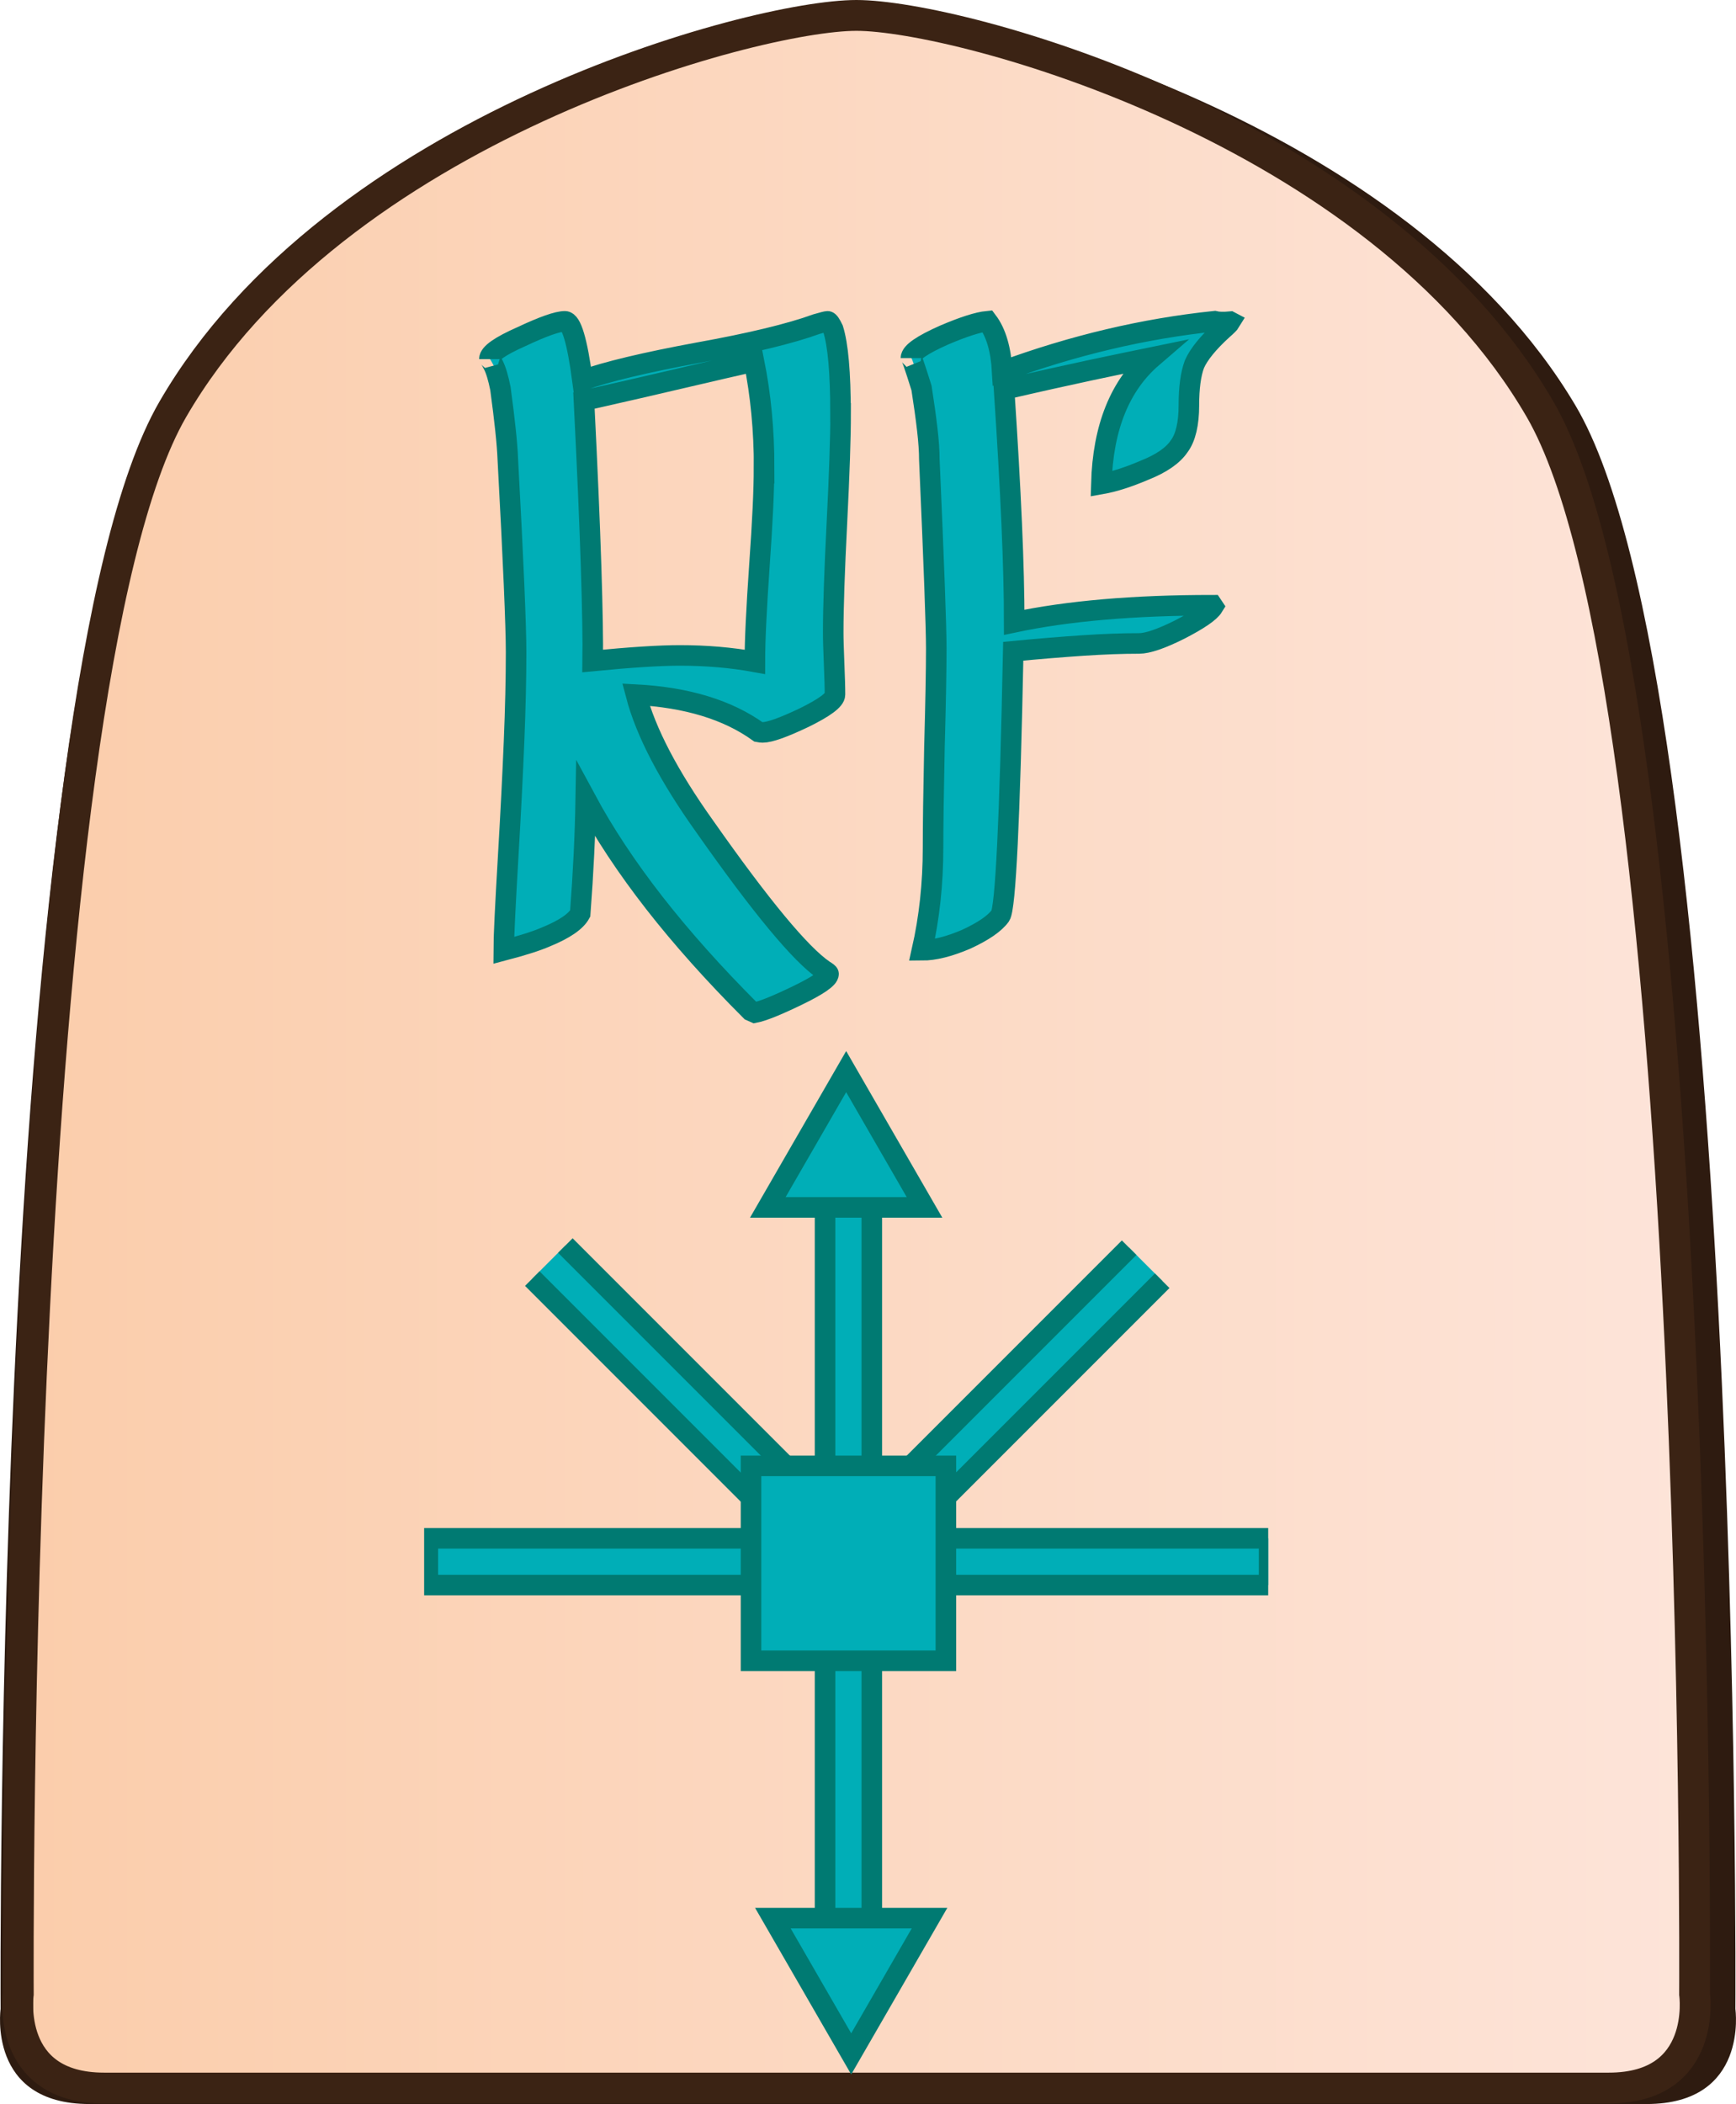 <?xml version="1.0" encoding="UTF-8"?>
<svg id="Layer_2" data-name="Layer 2" xmlns="http://www.w3.org/2000/svg" xmlns:xlink="http://www.w3.org/1999/xlink" viewBox="0 0 337.92 409.43">
  <defs>
    <style>
      .cls-1 {
        clip-path: url(#clippath-1);
      }

      .cls-2 {
        fill: #2e1b10;
      }

      .cls-3 {
        clip-path: url(#clippath);
      }

      .cls-4, .cls-5 {
        fill: none;
      }

      .cls-6 {
        fill: url(#linear-gradient);
      }

      .cls-6, .cls-7, .cls-5 {
        stroke-miterlimit: 10;
      }

      .cls-6, .cls-5 {
        stroke: #3b2314;
        stroke-width: 6px;
      }

      .cls-7 {
        fill: #00aeb7;
        stroke: #007a72;
        stroke-width: 4px;
      }
    </style>
    <clipPath id="clippath">
      <path id="Form_big" data-name="Form big" class="cls-5" d="M166.71,406.32h146.45c19.27,0,16.7-18.28,16.7-18.28,0,0,1.54-253.78-30.06-308.36C268.2,25.1,186.75,3,166.71,3S65.22,25.1,33.62,79.68C2.02,134.26,3.56,388.04,3.56,388.04c0,0-2.57,18.28,16.7,18.28H166.71Z"/>
    </clipPath>
    <linearGradient id="linear-gradient" x1="3.44" y1="212.65" x2="329.98" y2="212.65" gradientUnits="userSpaceOnUse">
      <stop offset="0" stop-color="#fbcdab"/>
      <stop offset="1" stop-color="#fde4d9"/>
    </linearGradient>
    <clipPath id="clippath-1">
      <polygon class="cls-4" points="130.68 386.03 82.56 337.91 82.56 269.86 130.68 221.74 198.74 221.74 246.86 269.86 246.86 337.91 198.74 386.03 130.68 386.03"/>
    </clipPath>
  </defs>
  <g id="International_south_copy" data-name="International south copy">
    <g id="Raiding_Falcon_copy_2" data-name="Raiding Falcon copy 2">
      <path id="Shadow" class="cls-2" d="M168.96,409.43h151.56c19.94,0,17.28-18.5,17.28-18.5,0,0,1.6-256.77-31.11-311.99C273.99,23.73,189.7,1.36,168.96,1.36S63.93,23.73,31.23,78.94C-1.48,134.16,.12,390.93,.12,390.93c0,0-2.66,18.5,17.28,18.5H168.96Z"/>
      <g>
        <g class="cls-3">
          <rect id="Color_gradient" data-name="Color gradient" class="cls-6" x="3.44" y="-40.31" width="326.53" height="505.92"/>
        </g>
        <path id="Form_big-2" data-name="Form big" class="cls-5" d="M166.71,406.32h146.45c19.27,0,16.7-18.28,16.7-18.28,0,0,1.54-253.78-30.06-308.36C268.2,25.1,186.75,3,166.71,3S65.22,25.1,33.62,79.68C2.02,134.26,3.56,388.04,3.56,388.04c0,0-2.57,18.28,16.7,18.28H166.71Z"/>
      </g>
      <g id="Pieces_copy_32" data-name="Pieces copy 32">
        <g id="Raiding_Falcon_copy_8" data-name="Raiding Falcon copy 8">
          <g id="RF_move_copy_8" data-name="RF move copy 8">
            <g id="Lines">
              <g class="cls-1">
                <g>
                  <rect class="cls-7" x="119.64" y="205.07" width="9.1" height="115.71" transform="translate(-149.55 164.84) rotate(-45)"/>
                  <rect class="cls-7" x="148" y="258.48" width="116.02" height="9.1" transform="translate(-125.65 222.69) rotate(-45)"/>
                  <rect class="cls-7" x="83.28" y="299.34" width="163.75" height="9.1"/>
                  <rect class="cls-7" x="160.6" y="221.7" width="9.1" height="164.36"/>
                </g>
              </g>
            </g>
            <g id="Arrows_copy_22" data-name="Arrows copy 22">
              <polygon class="cls-7" points="180.94 373.25 165.69 399.67 150.44 373.25 180.94 373.25"/>
              <polygon class="cls-7" points="149.46 234.95 164.71 208.53 179.96 234.95 149.46 234.95"/>
            </g>
            <rect id="Center" class="cls-7" x="146.19" y="285.25" width="37.93" height="37.93"/>
          </g>
          <g>
            <path class="cls-7" d="M163.63,80.37c0,2.39-.06,5.35-.18,8.88-.12,3.53-.3,7.68-.54,12.46-.24,4.72-.42,8.85-.54,12.38-.12,3.53-.18,6.49-.18,8.88,0,.66,.01,1.5,.04,2.51,.03,1.02,.07,2.21,.13,3.59,.06,1.38,.1,2.57,.13,3.59,.03,1.02,.04,1.85,.04,2.51,0,1.02-2,2.51-6.01,4.48-4.01,1.91-6.7,2.87-8.07,2.87-.24,0-.51-.03-.81-.09-5.98-4.3-13.93-6.73-23.85-7.26,1.91,7.29,6.4,15.87,13.45,25.74,10.88,15.48,18.59,24.78,23.14,27.89,.6,.36,.9,.6,.9,.72,0,.84-2.03,2.24-6.1,4.21-3.95,1.91-6.7,3.02-8.25,3.32l-.81-.36c-7.17-7.17-13.42-14.17-18.74-20.98-5.32-6.82-9.78-13.54-13.36-20.18-.12,6.94-.48,14.35-1.08,22.24-.84,1.55-3.08,3.08-6.73,4.57-1.79,.78-4.51,1.64-8.16,2.6,0-1.2,.07-3.33,.22-6.41,.15-3.08,.37-7.16,.67-12.24,.48-8.13,.85-15.45,1.12-21.97,.27-6.52,.4-12.32,.4-17.4s-.54-17.82-1.61-37.49c-.06-1.55-.21-3.47-.45-5.74-.24-2.27-.57-4.96-.99-8.07-.42-2.09-.88-3.63-1.39-4.62-.51-.99-.76-1.36-.76-1.12,0-1.08,2.09-2.54,6.28-4.39,4.18-1.97,7-2.96,8.43-2.96,1.25,0,2.39,3.83,3.41,11.48,4.66-1.67,12.17-3.47,22.51-5.38,10.28-1.85,17.96-3.71,23.05-5.56,1.26-.36,1.97-.54,2.15-.54,.24,0,.6,.51,1.08,1.52,.96,3.05,1.44,8.49,1.44,16.32Zm-14.89,10.58c0-7.23-.66-14.11-1.97-20.62-3.71,.84-8.3,1.9-13.77,3.18-5.47,1.29-11.91,2.77-19.33,4.44,.66,13.15,1.12,23.93,1.39,32.33,.27,8.4,.37,14.51,.31,18.34,7.41-.72,13.06-1.08,16.95-1.08,5.2,0,10.07,.42,14.62,1.25,0-2.03,.07-4.6,.22-7.71,.15-3.11,.37-6.82,.67-11.12,.3-4.18,.52-7.85,.67-10.99,.15-3.14,.22-5.81,.22-8.03Z"/>
            <path class="cls-7" d="M239.49,62.61c-.18,.3-.69,.81-1.52,1.53-2.81,2.57-4.63,4.81-5.47,6.73-.72,1.91-1.08,4.6-1.08,8.07s-.63,6.22-1.88,7.89c-1.2,1.79-3.44,3.35-6.73,4.66-3.23,1.38-6.04,2.27-8.43,2.69,.3-11,3.62-19.22,9.95-24.66-3.23,.66-7.23,1.5-12.02,2.51-4.78,1.02-10.4,2.27-16.86,3.77,.66,9.87,1.15,18.55,1.48,26.05,.33,7.5,.49,13.92,.49,19.24,10.46-2.21,23.32-3.32,38.56-3.32l.18,.27c-.66,1.08-2.84,2.57-6.55,4.48-3.59,1.79-6.22,2.69-7.89,2.69-3.23,0-6.86,.13-10.9,.4-4.04,.27-8.56,.64-13.59,1.12-.66,32.82-1.5,49.98-2.51,51.47-1.08,1.5-3.29,3.02-6.64,4.57-3.35,1.43-6.22,2.15-8.61,2.15,1.43-6.34,2.15-12.97,2.15-19.91,0-4.24,.09-10.73,.27-19.46,.12-4.36,.21-8.16,.27-11.39,.06-3.23,.09-5.89,.09-7.98,0-4.12-.45-16.38-1.35-36.77,0-1.55-.13-3.5-.4-5.83-.27-2.33-.64-5.02-1.12-8.07-1.38-4.42-2.06-6.37-2.06-5.83,0-1.08,2.15-2.57,6.46-4.48,3.77-1.61,6.58-2.51,8.43-2.69,1.67,2.21,2.63,5.47,2.87,9.77,13.81-5.08,27.59-8.34,41.34-9.77,.72,.18,1.73,.21,3.05,.09Z"/>
          </g>
        </g>
      </g>
    </g>
  </g>
</svg>